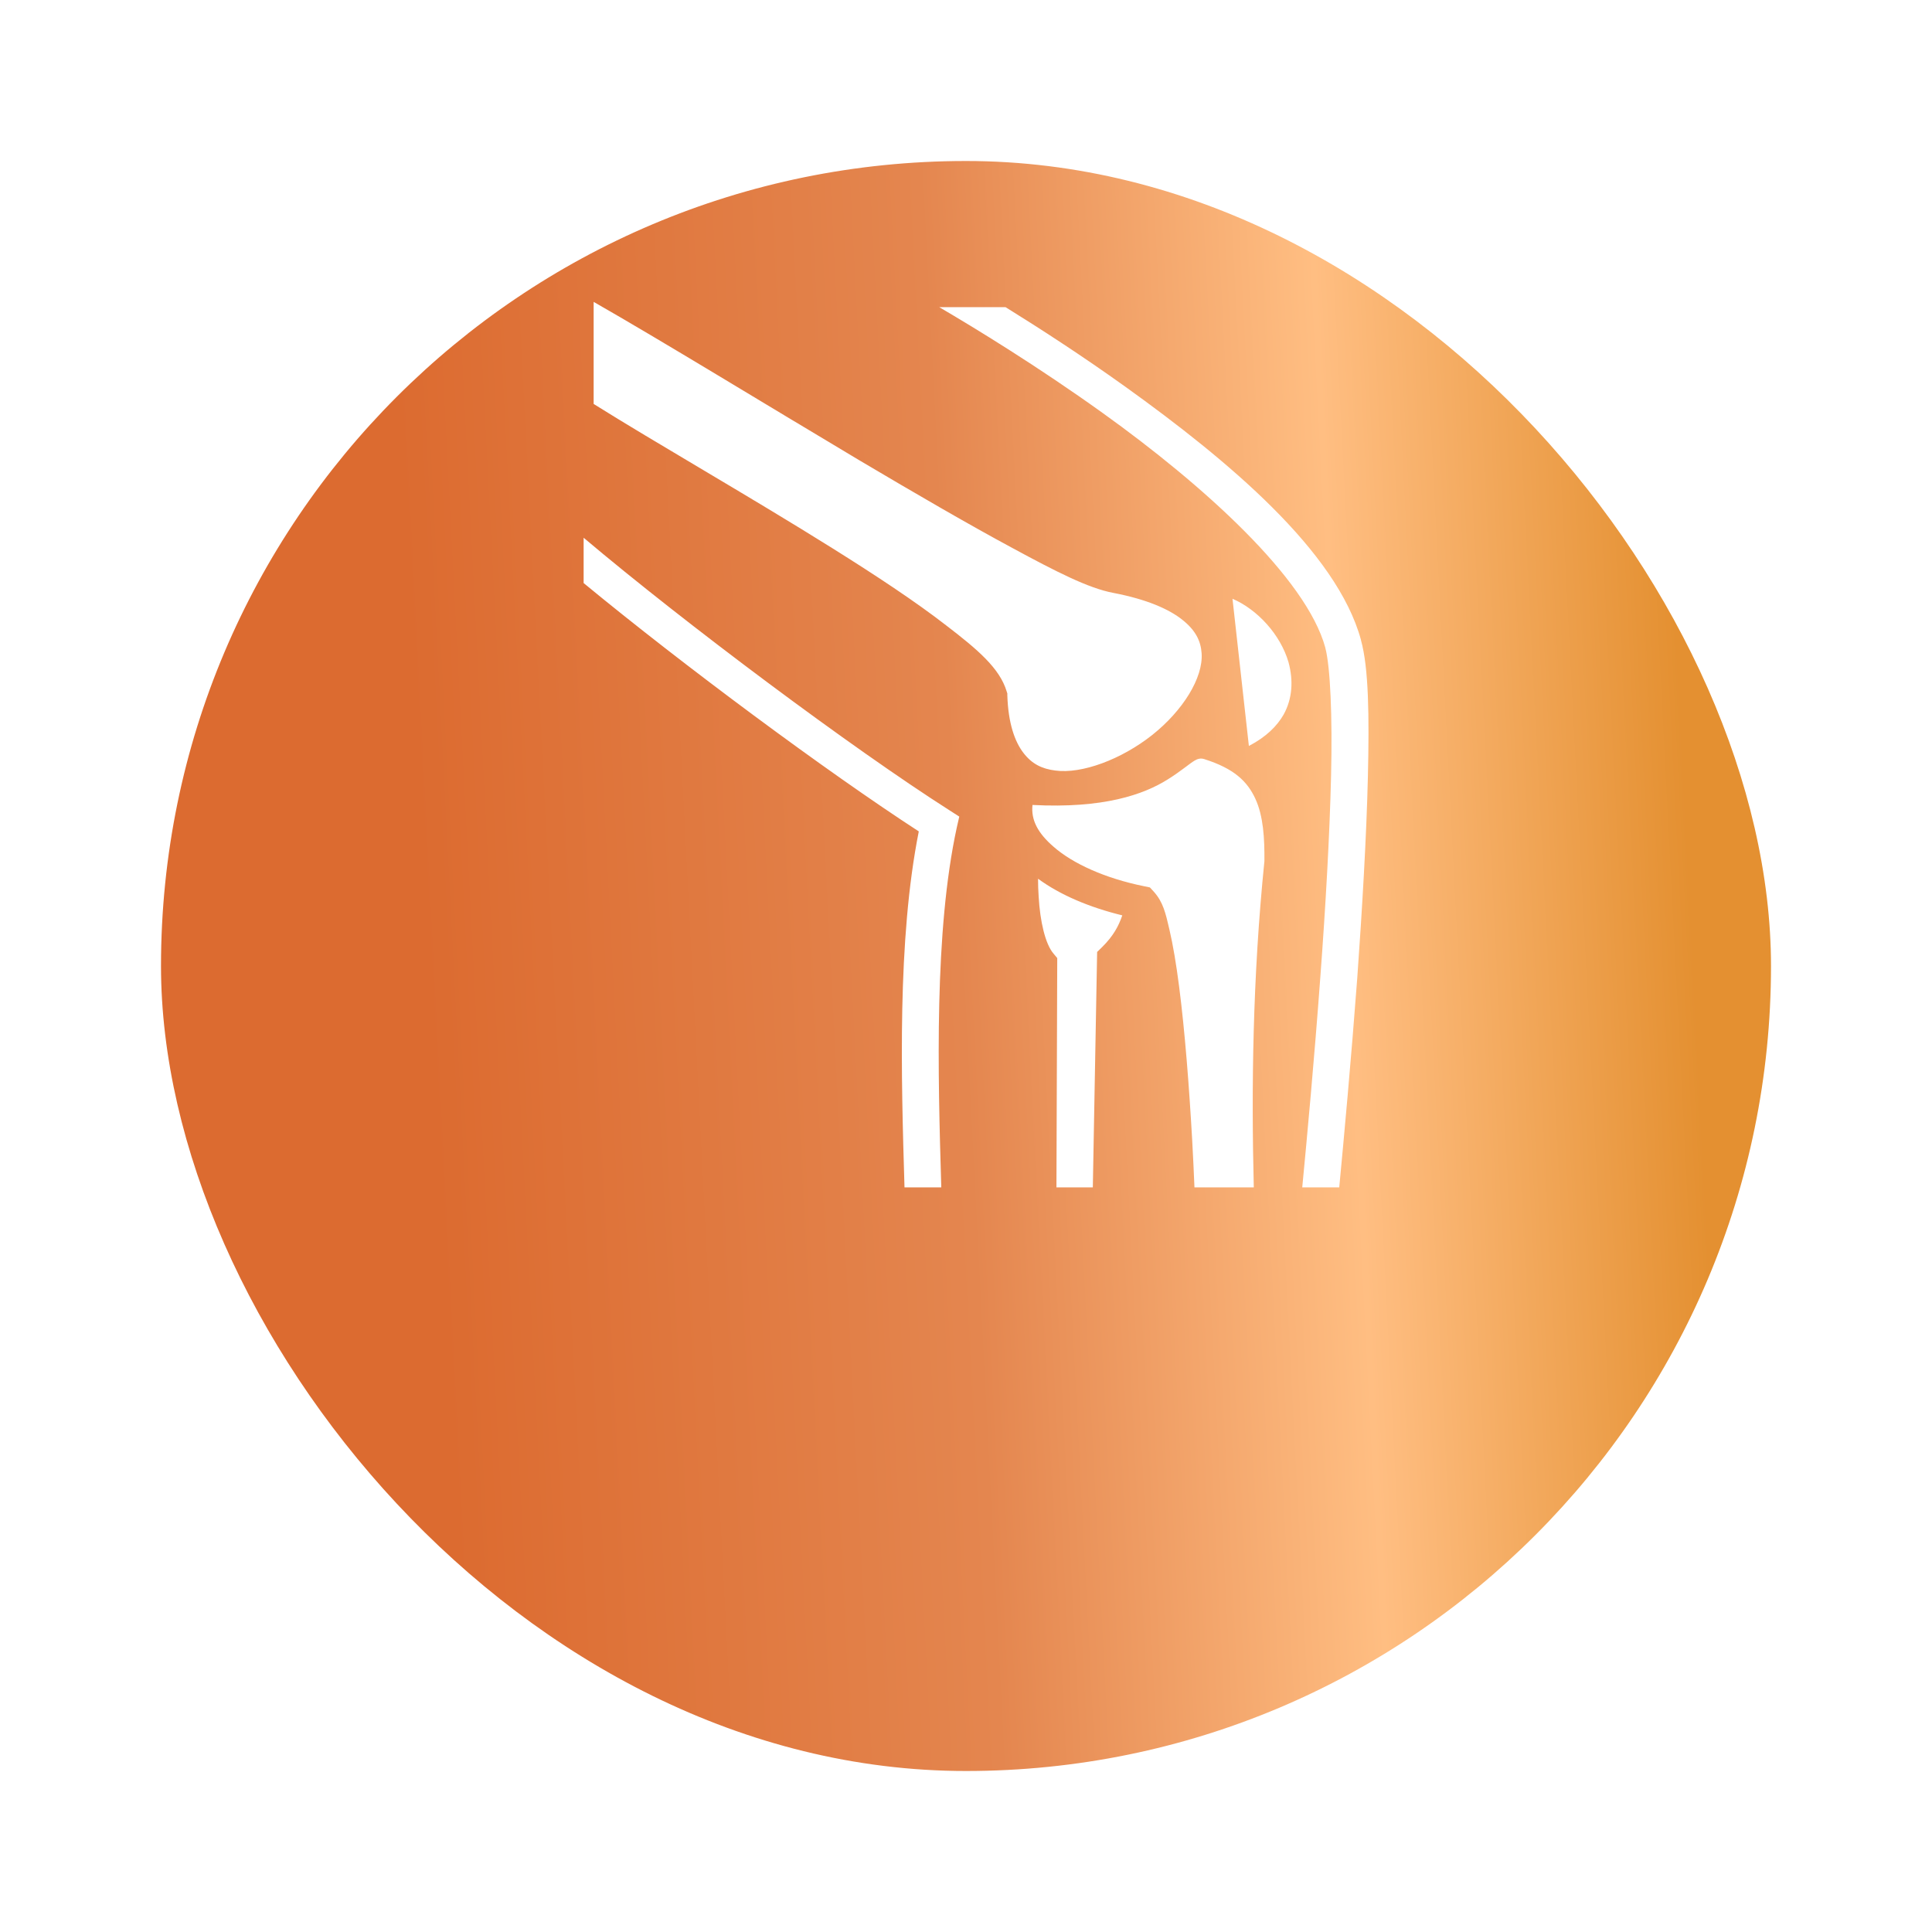 <svg width="48" height="48" viewBox="0 0 48 48" fill="none" xmlns="http://www.w3.org/2000/svg">
<g filter="url(#filter0_d_162_988)">
<rect x="4" width="40" height="40" rx="20" fill="url(#paint0_linear_162_988)"/>
</g>
<path d="M14.749 7.5V10.036C16.275 10.993 18.62 12.331 20.683 13.622C21.755 14.293 22.751 14.95 23.513 15.542C24.28 16.131 24.839 16.599 25.012 17.183L25.027 17.229V17.274C25.048 17.973 25.215 18.432 25.429 18.708C25.642 18.984 25.891 19.103 26.221 19.144C26.877 19.232 27.857 18.869 28.625 18.262C29.387 17.656 29.895 16.843 29.854 16.232C29.834 15.928 29.707 15.662 29.377 15.4C29.051 15.138 28.497 14.89 27.654 14.729C27.044 14.614 26.242 14.205 25.149 13.613C24.057 13.025 22.736 12.257 21.364 11.444C18.956 10.009 16.444 8.468 14.749 7.5ZM23.335 7.631C24.23 8.155 25.779 9.101 27.395 10.26C29.88 12.041 32.456 14.357 32.928 16.094V16.098C33.05 16.558 33.106 17.789 33.07 19.278C33.035 20.762 32.933 22.535 32.806 24.239C32.654 26.316 32.471 28.278 32.354 29.5H33.273C33.39 28.269 33.568 26.339 33.721 24.295C33.843 22.585 33.949 20.803 33.985 19.291C34.02 17.784 34.005 16.59 33.812 15.901V15.896C33.212 13.695 30.499 11.431 27.964 9.612C26.887 8.84 25.835 8.16 24.982 7.631H23.335ZM14.5 13.36V14.486C16.987 16.535 20.521 19.158 22.827 20.656C22.289 23.357 22.39 26.753 22.472 29.5H23.386C23.3 26.656 23.209 23.146 23.772 20.555L23.833 20.288L23.59 20.132C21.161 18.584 17.02 15.487 14.5 13.36ZM30.621 14.876L31.028 18.533C31.46 18.308 31.729 18.037 31.892 17.752C32.11 17.357 32.135 16.907 32.014 16.457C31.815 15.768 31.241 15.143 30.621 14.876ZM29.681 18.896C29.549 18.974 29.336 19.163 29.011 19.365C28.411 19.742 27.415 20.091 25.652 19.999C25.612 20.371 25.784 20.697 26.171 21.033C26.648 21.455 27.461 21.823 28.416 22.016L28.569 22.048L28.67 22.158C28.899 22.416 28.96 22.691 29.051 23.082C29.143 23.472 29.224 23.959 29.295 24.511C29.438 25.618 29.544 26.991 29.62 28.333C29.641 28.728 29.661 29.119 29.676 29.5H31.15C31.089 27.051 31.119 24.299 31.414 21.396C31.419 20.831 31.389 20.279 31.19 19.847C30.992 19.415 30.662 19.094 29.92 18.86C29.824 18.827 29.742 18.86 29.681 18.896ZM25.79 21.832C25.79 21.979 25.795 22.126 25.805 22.273C25.84 22.898 25.972 23.454 26.171 23.688L26.267 23.803L26.247 29.5H27.151L27.258 23.651L27.375 23.537C27.664 23.252 27.791 23.008 27.883 22.742C27.075 22.544 26.348 22.241 25.79 21.832Z" fill="white"/>
<defs>
<filter id="filter0_d_162_988" x="0" y="0" width="48" height="48" filterUnits="userSpaceOnUse" color-interpolation-filters="sRGB">
<feFlood flood-opacity="0" result="BackgroundImageFix"/>
<feColorMatrix in="SourceAlpha" type="matrix" values="0 0 0 0 0 0 0 0 0 0 0 0 0 0 0 0 0 0 127 0" result="hardAlpha"/>
<feOffset dy="4"/>
<feGaussianBlur stdDeviation="2"/>
<feComposite in2="hardAlpha" operator="out"/>
<feColorMatrix type="matrix" values="0 0 0 0 0 0 0 0 0 0 0 0 0 0 0 0 0 0 0.25 0"/>
<feBlend mode="normal" in2="BackgroundImageFix" result="effect1_dropShadow_162_988"/>
<feBlend mode="normal" in="SourceGraphic" in2="effect1_dropShadow_162_988" result="shape"/>
</filter>
<linearGradient id="paint0_linear_162_988" x1="11.566" y1="40" x2="43.042" y2="38.379" gradientUnits="userSpaceOnUse">
<stop stop-color="#DC6B30"/>
<stop offset="0.422" stop-color="#E4864F"/>
<stop offset="0.729" stop-color="#FFBE82"/>
<stop offset="1" stop-color="#E49031"/>
</linearGradient>
</defs>
</svg>
